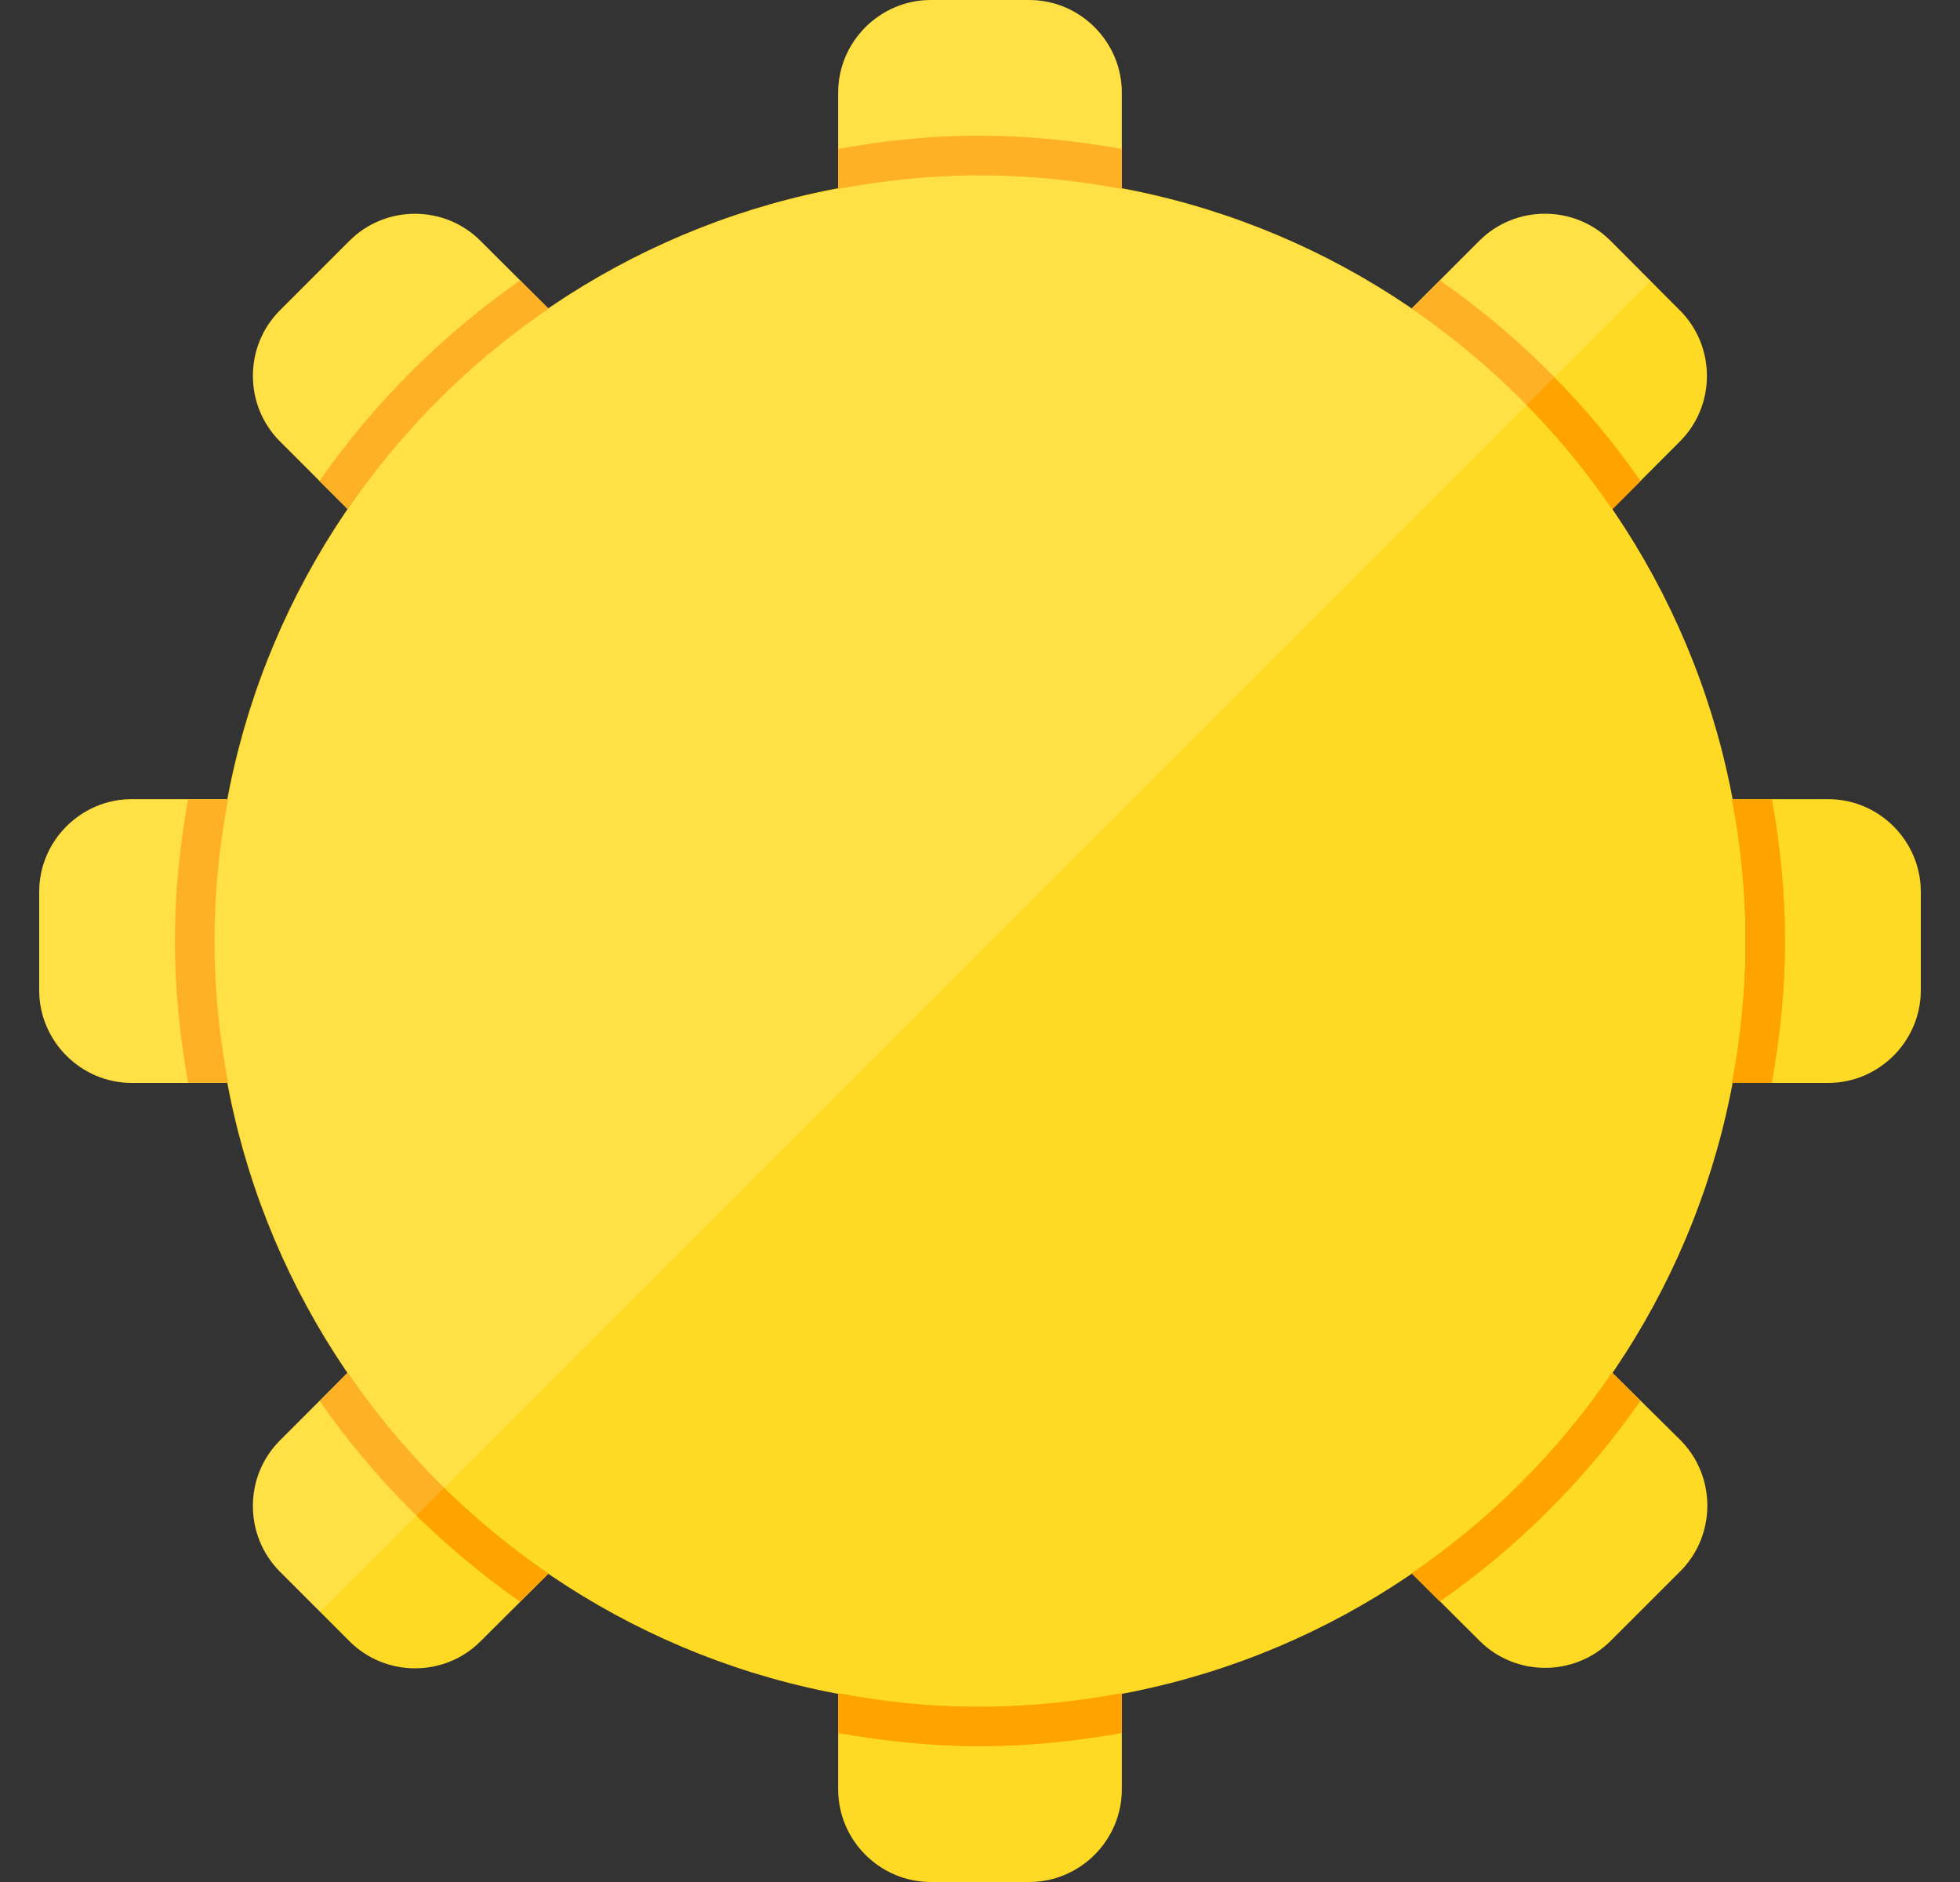 <svg width="25" height="24" viewBox="0 0 25 24" fill="none" xmlns="http://www.w3.org/2000/svg">
<rect x="0" y="0" width="25" height="24" fill="#333333" stroke="none"/>
<g clip-path="url(#clip0_37_795)">
<path d="M22.267 12C22.267 17.395 17.895 21.768 12.5 21.768C7.105 21.768 2.732 17.395 2.732 12C2.732 6.608 7.105 2.233 12.5 2.233C17.892 2.233 22.267 6.608 22.267 12Z" fill="#FFDA24"/>
<path d="M4.458 3.07L3.57 3.958C3.111 4.417 3.111 5.168 3.57 5.628L4.436 6.493C5.122 5.49 5.99 4.622 6.996 3.936L6.13 3.073C5.671 2.611 4.917 2.611 4.458 3.07ZM20.542 3.07C20.083 2.611 19.329 2.611 18.87 3.07L18.004 3.936C19.007 4.622 19.875 5.49 20.562 6.496L21.427 5.63C21.887 5.171 21.887 4.417 21.427 3.958L20.542 3.07ZM13.127 6.10352e-05H11.873C11.223 6.10352e-05 10.691 0.532 10.691 1.182V2.409C11.279 2.3 11.881 2.235 12.5 2.235C13.119 2.235 13.721 2.3 14.309 2.409V1.182C14.309 0.532 13.777 6.10352e-05 13.127 6.10352e-05ZM1.682 10.191C1.032 10.191 0.5 10.723 0.5 11.373V12.628C0.5 13.277 1.032 13.81 1.682 13.81H2.909C2.8 13.221 2.735 12.619 2.735 12C2.735 11.381 2.8 10.776 2.909 10.191H1.682ZM20.564 17.504C19.878 18.507 19.01 19.375 18.007 20.062L18.872 20.924C19.332 21.384 20.085 21.384 20.545 20.924L21.433 20.037C21.892 19.577 21.892 18.824 21.433 18.364L20.564 17.504ZM23.318 10.191H22.094C22.203 10.779 22.267 11.381 22.267 12C22.267 12.619 22.203 13.221 22.094 13.81H23.318C23.968 13.81 24.5 13.277 24.5 12.628V11.373C24.5 10.723 23.968 10.191 23.318 10.191ZM4.436 17.504L3.57 18.37C3.111 18.829 3.111 19.58 3.57 20.042L4.458 20.93C4.917 21.39 5.671 21.39 6.13 20.93L6.996 20.067C5.99 19.378 5.122 18.51 4.436 17.504ZM10.691 21.591V22.818C10.691 23.468 11.223 24 11.873 24H13.127C13.777 24 14.309 23.468 14.309 22.818V21.591C13.721 21.7 13.119 21.765 12.5 21.765C11.881 21.768 11.276 21.703 10.691 21.591Z" fill="#FFDA24"/>
<path d="M10.69 1.899V2.409C11.279 2.3 11.881 2.235 12.5 2.235C13.119 2.235 13.721 2.3 14.309 2.409V1.899C13.721 1.796 13.119 1.731 12.5 1.731C11.881 1.728 11.279 1.793 10.69 1.899ZM20.564 6.496L20.926 6.134C20.231 5.137 19.363 4.272 18.368 3.577L18.007 3.936C19.01 4.622 19.878 5.49 20.564 6.496ZM2.399 10.191C2.293 10.779 2.231 11.381 2.231 12C2.231 12.619 2.295 13.221 2.399 13.81H2.909C2.8 13.221 2.735 12.619 2.735 12C2.735 11.381 2.8 10.776 2.909 10.191H2.399ZM18.004 20.064L18.365 20.423C19.363 19.728 20.228 18.863 20.923 17.866L20.561 17.504C19.878 18.51 19.01 19.378 18.004 20.064ZM22.601 10.191H22.091C22.2 10.779 22.265 11.381 22.265 12C22.265 12.619 22.2 13.221 22.091 13.81H22.601C22.704 13.221 22.769 12.619 22.769 12C22.769 11.381 22.707 10.779 22.601 10.191ZM10.69 21.591V22.101C11.279 22.204 11.881 22.269 12.5 22.269C13.119 22.269 13.721 22.204 14.309 22.101V21.591C13.721 21.7 13.119 21.765 12.5 21.765C11.881 21.768 11.276 21.703 10.69 21.591ZM4.435 17.504L4.077 17.866C4.772 18.863 5.64 19.731 6.634 20.426L6.996 20.067C5.99 19.378 5.122 18.51 4.435 17.504ZM4.074 6.134L4.435 6.493C5.122 5.49 5.99 4.622 6.996 3.936L6.634 3.577C5.637 4.272 4.772 5.137 4.074 6.134Z" fill="#FFA300"/>
<path opacity="0.15" d="M18.87 3.07L18.004 3.936C16.912 3.188 15.657 2.661 14.307 2.409V1.182C14.309 0.532 13.777 6.10352e-05 13.127 6.10352e-05H11.873C11.223 6.10352e-05 10.691 0.532 10.691 1.182V2.409C9.34 2.661 8.088 3.191 6.996 3.936L6.13 3.073C5.671 2.614 4.92 2.614 4.461 3.073L3.573 3.961C3.113 4.42 3.113 5.171 3.573 5.63L4.438 6.496C3.69 7.588 3.164 8.843 2.912 10.193H1.682C1.032 10.191 0.5 10.723 0.5 11.373V12.628C0.5 13.277 1.032 13.81 1.682 13.81H2.909C3.161 15.16 3.69 16.412 4.436 17.504L3.57 18.37C3.111 18.829 3.111 19.58 3.57 20.042L4.083 20.555L21.052 3.583L20.539 3.07C20.083 2.611 19.329 2.611 18.87 3.07Z" fill="white"/>
</g>
<defs>
<clipPath id="clip0_37_795">
<rect width="24" height="24" fill="white" transform="translate(0.5 6.10352e-05)"/>
</clipPath>
</defs>
</svg>
